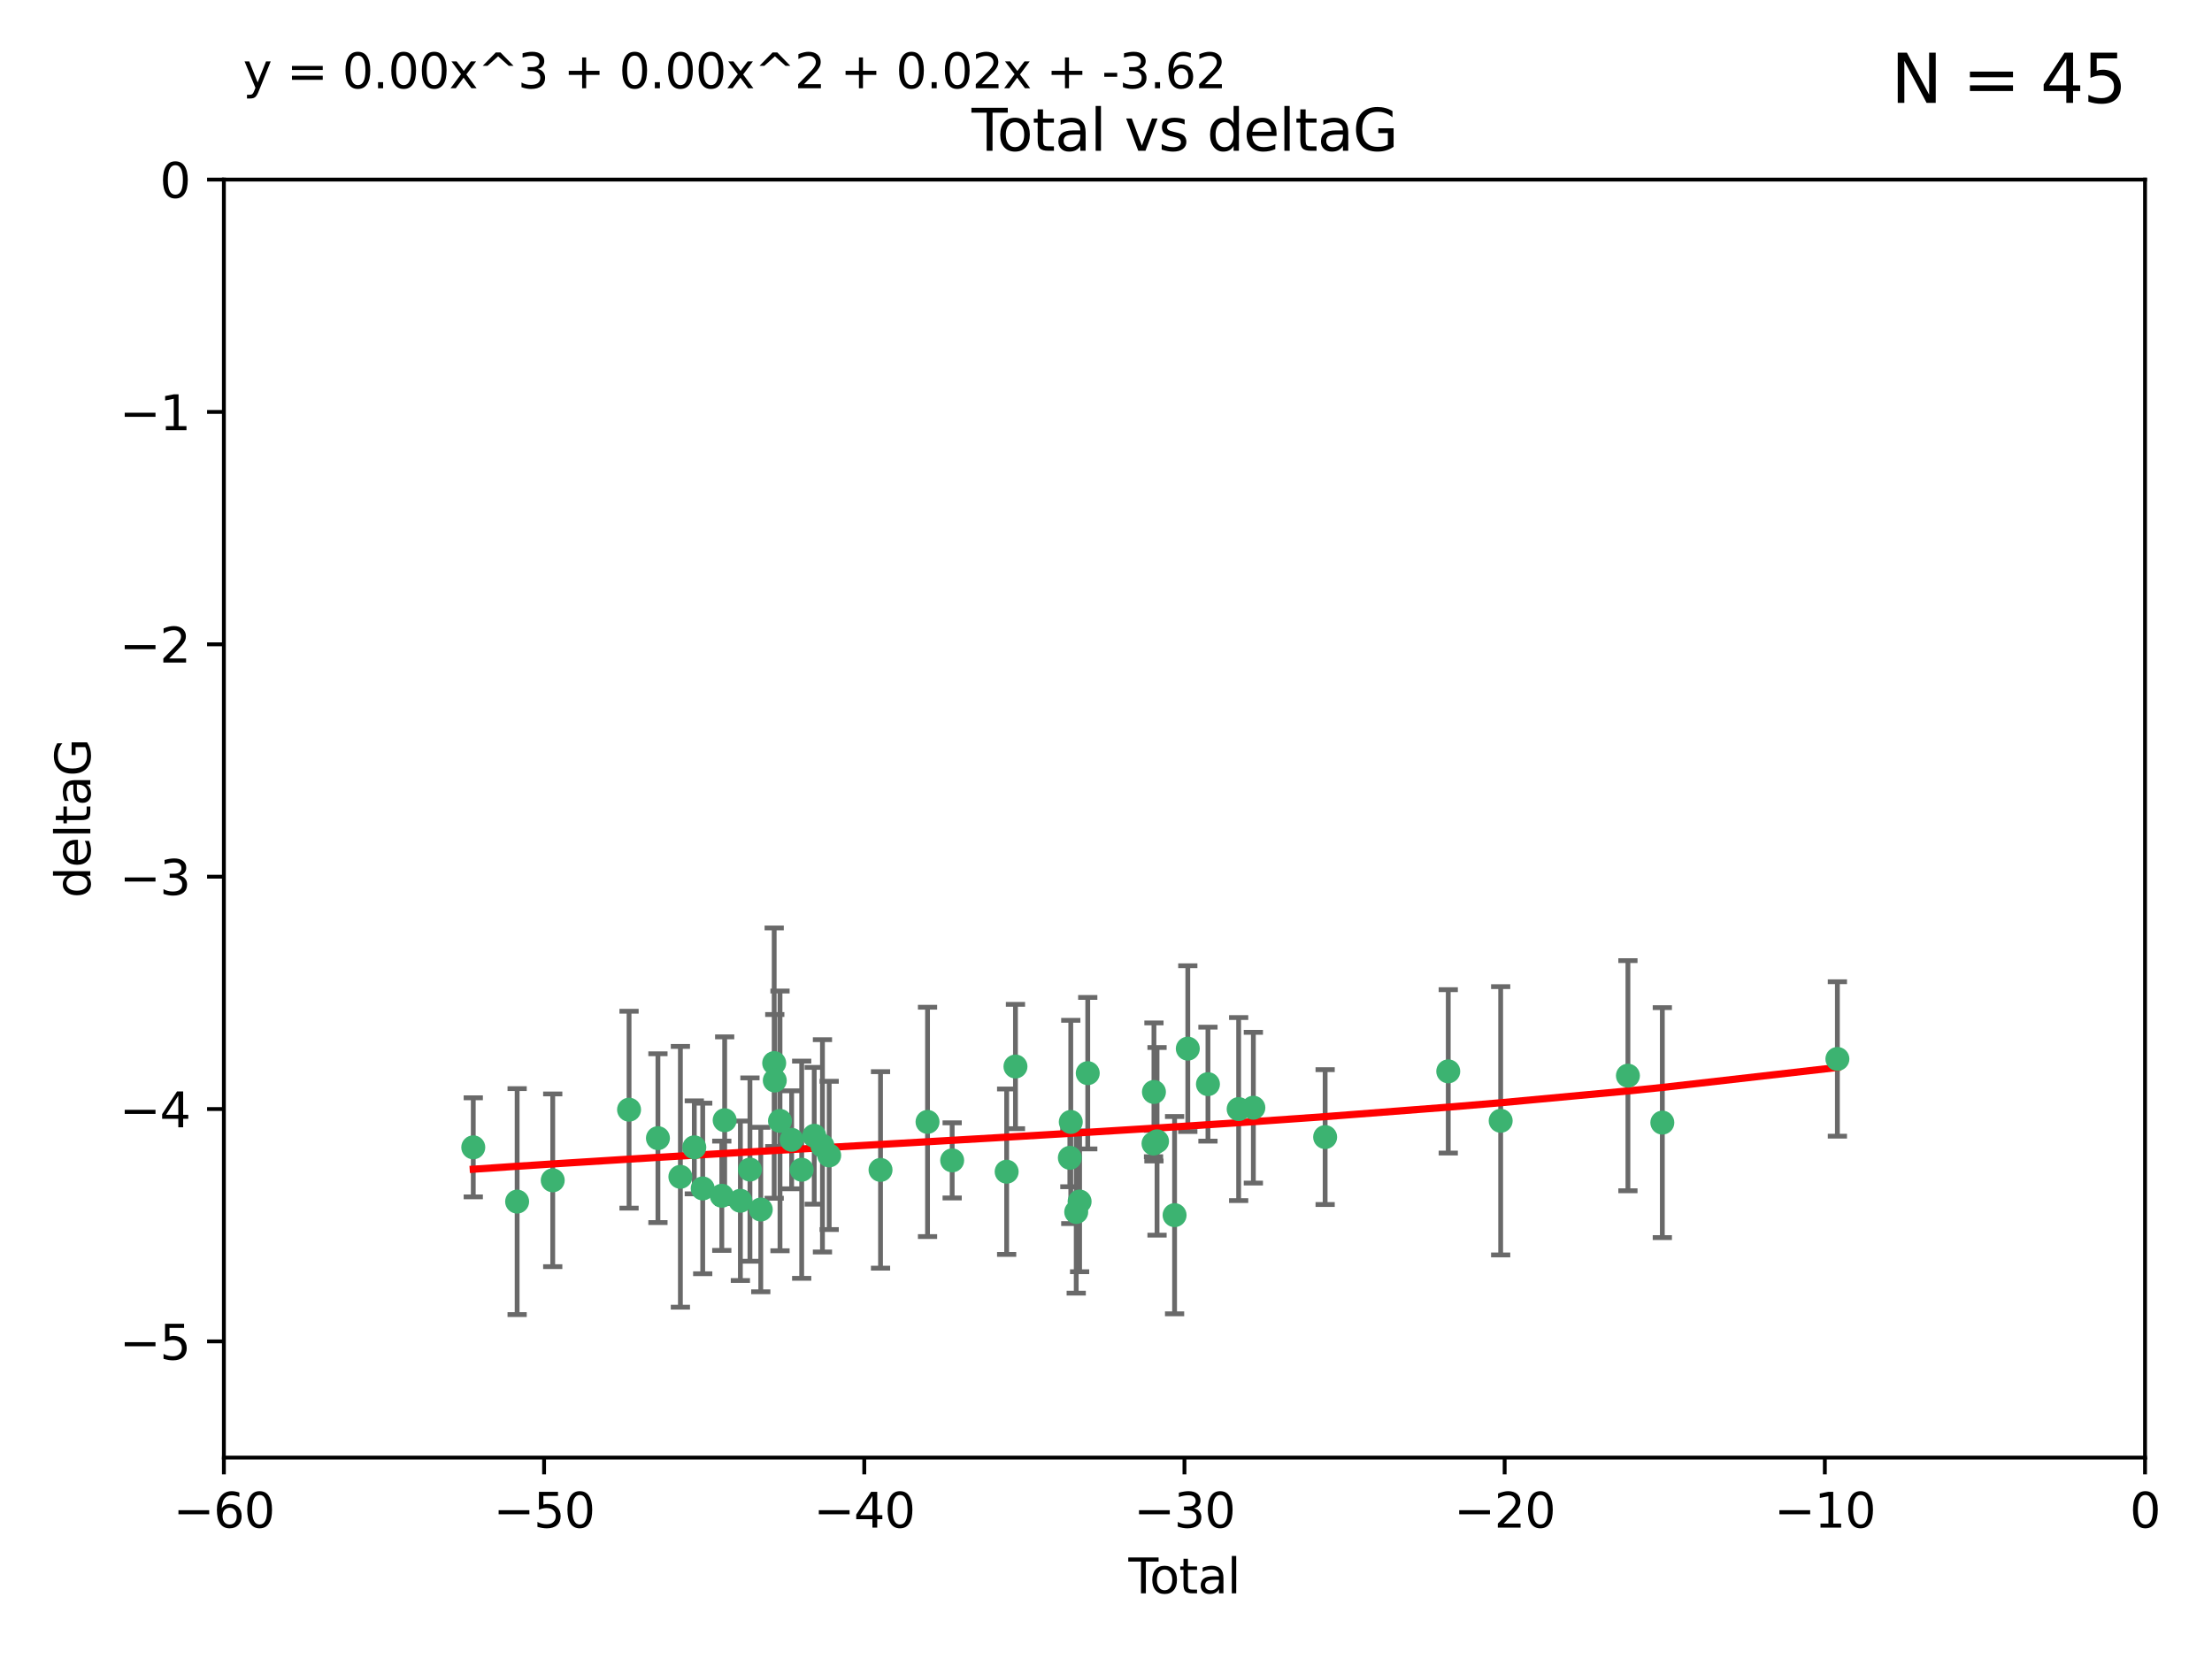 <?xml version="1.0" encoding="utf-8" standalone="no"?>
<!DOCTYPE svg PUBLIC "-//W3C//DTD SVG 1.1//EN"
  "http://www.w3.org/Graphics/SVG/1.1/DTD/svg11.dtd">
<svg xmlns:xlink="http://www.w3.org/1999/xlink" width="460.8pt" height="345.6pt" viewBox="0 0 460.8 345.6" xmlns="http://www.w3.org/2000/svg" version="1.1">
 <defs>
  <style type="text/css">*{stroke-linejoin: round; stroke-linecap: butt}</style>
 </defs>
 <g id="figure_1">
  <g id="patch_1">
   <path d="M 0 345.6 
L 460.8 345.6 
L 460.8 0 
L 0 0 
z
" style="fill: #ffffff"/>
  </g>
  <g id="axes_1">
   <g id="patch_2">
    <path d="M 46.64 303.64 
L 446.85 303.64 
L 446.85 37.411 
L 46.64 37.411 
z
" style="fill: #ffffff"/>
   </g>
   <g id="PathCollection_1">
    <defs>
     <path id="m6022176f8f" d="M 0 1.118 
C 0.297 1.118 0.581 1 0.791 0.791 
C 1 0.581 1.118 0.297 1.118 0 
C 1.118 -0.297 1 -0.581 0.791 -0.791 
C 0.581 -1 0.297 -1.118 0 -1.118 
C -0.297 -1.118 -0.581 -1 -0.791 -0.791 
C -1 -0.581 -1.118 -0.297 -1.118 0 
C -1.118 0.297 -1 0.581 -0.791 0.791 
C -0.581 1 -0.297 1.118 0 1.118 
z
" style="stroke: #3cb371"/>
    </defs>
    <g clip-path="url(#p04022612e2)">
     <use xlink:href="#m6022176f8f" x="98.591" y="239.011" style="fill: #3cb371; stroke: #3cb371"/>
     <use xlink:href="#m6022176f8f" x="107.728" y="250.316" style="fill: #3cb371; stroke: #3cb371"/>
     <use xlink:href="#m6022176f8f" x="115.145" y="245.88" style="fill: #3cb371; stroke: #3cb371"/>
     <use xlink:href="#m6022176f8f" x="131.044" y="231.167" style="fill: #3cb371; stroke: #3cb371"/>
     <use xlink:href="#m6022176f8f" x="137.06" y="237.101" style="fill: #3cb371; stroke: #3cb371"/>
     <use xlink:href="#m6022176f8f" x="141.738" y="245.151" style="fill: #3cb371; stroke: #3cb371"/>
     <use xlink:href="#m6022176f8f" x="144.637" y="239.012" style="fill: #3cb371; stroke: #3cb371"/>
     <use xlink:href="#m6022176f8f" x="146.388" y="247.575" style="fill: #3cb371; stroke: #3cb371"/>
     <use xlink:href="#m6022176f8f" x="150.364" y="249.096" style="fill: #3cb371; stroke: #3cb371"/>
     <use xlink:href="#m6022176f8f" x="150.961" y="233.364" style="fill: #3cb371; stroke: #3cb371"/>
     <use xlink:href="#m6022176f8f" x="154.235" y="250.142" style="fill: #3cb371; stroke: #3cb371"/>
     <use xlink:href="#m6022176f8f" x="156.227" y="243.641" style="fill: #3cb371; stroke: #3cb371"/>
     <use xlink:href="#m6022176f8f" x="158.483" y="251.967" style="fill: #3cb371; stroke: #3cb371"/>
     <use xlink:href="#m6022176f8f" x="161.279" y="221.462" style="fill: #3cb371; stroke: #3cb371"/>
     <use xlink:href="#m6022176f8f" x="161.402" y="225.088" style="fill: #3cb371; stroke: #3cb371"/>
     <use xlink:href="#m6022176f8f" x="162.489" y="233.502" style="fill: #3cb371; stroke: #3cb371"/>
     <use xlink:href="#m6022176f8f" x="164.913" y="237.443" style="fill: #3cb371; stroke: #3cb371"/>
     <use xlink:href="#m6022176f8f" x="167.007" y="243.675" style="fill: #3cb371; stroke: #3cb371"/>
     <use xlink:href="#m6022176f8f" x="169.621" y="236.602" style="fill: #3cb371; stroke: #3cb371"/>
     <use xlink:href="#m6022176f8f" x="171.333" y="238.695" style="fill: #3cb371; stroke: #3cb371"/>
     <use xlink:href="#m6022176f8f" x="172.735" y="240.695" style="fill: #3cb371; stroke: #3cb371"/>
     <use xlink:href="#m6022176f8f" x="183.43" y="243.713" style="fill: #3cb371; stroke: #3cb371"/>
     <use xlink:href="#m6022176f8f" x="193.222" y="233.712" style="fill: #3cb371; stroke: #3cb371"/>
     <use xlink:href="#m6022176f8f" x="198.354" y="241.73" style="fill: #3cb371; stroke: #3cb371"/>
     <use xlink:href="#m6022176f8f" x="209.704" y="244.088" style="fill: #3cb371; stroke: #3cb371"/>
     <use xlink:href="#m6022176f8f" x="211.54" y="222.173" style="fill: #3cb371; stroke: #3cb371"/>
     <use xlink:href="#m6022176f8f" x="222.87" y="241.193" style="fill: #3cb371; stroke: #3cb371"/>
     <use xlink:href="#m6022176f8f" x="223.063" y="233.723" style="fill: #3cb371; stroke: #3cb371"/>
     <use xlink:href="#m6022176f8f" x="224.197" y="252.481" style="fill: #3cb371; stroke: #3cb371"/>
     <use xlink:href="#m6022176f8f" x="224.902" y="250.302" style="fill: #3cb371; stroke: #3cb371"/>
     <use xlink:href="#m6022176f8f" x="226.599" y="223.559" style="fill: #3cb371; stroke: #3cb371"/>
     <use xlink:href="#m6022176f8f" x="240.299" y="238.222" style="fill: #3cb371; stroke: #3cb371"/>
     <use xlink:href="#m6022176f8f" x="240.388" y="227.477" style="fill: #3cb371; stroke: #3cb371"/>
     <use xlink:href="#m6022176f8f" x="241.034" y="237.76" style="fill: #3cb371; stroke: #3cb371"/>
     <use xlink:href="#m6022176f8f" x="244.687" y="253.138" style="fill: #3cb371; stroke: #3cb371"/>
     <use xlink:href="#m6022176f8f" x="247.442" y="218.451" style="fill: #3cb371; stroke: #3cb371"/>
     <use xlink:href="#m6022176f8f" x="251.639" y="225.849" style="fill: #3cb371; stroke: #3cb371"/>
     <use xlink:href="#m6022176f8f" x="258.034" y="231.04" style="fill: #3cb371; stroke: #3cb371"/>
     <use xlink:href="#m6022176f8f" x="261.098" y="230.756" style="fill: #3cb371; stroke: #3cb371"/>
     <use xlink:href="#m6022176f8f" x="276.051" y="236.875" style="fill: #3cb371; stroke: #3cb371"/>
     <use xlink:href="#m6022176f8f" x="301.697" y="223.183" style="fill: #3cb371; stroke: #3cb371"/>
     <use xlink:href="#m6022176f8f" x="312.617" y="233.481" style="fill: #3cb371; stroke: #3cb371"/>
     <use xlink:href="#m6022176f8f" x="339.126" y="224.085" style="fill: #3cb371; stroke: #3cb371"/>
     <use xlink:href="#m6022176f8f" x="346.294" y="233.861" style="fill: #3cb371; stroke: #3cb371"/>
     <use xlink:href="#m6022176f8f" x="382.763" y="220.6" style="fill: #3cb371; stroke: #3cb371"/>
    </g>
   </g>
   <g id="matplotlib.axis_1">
    <g id="xtick_1">
     <g id="line2d_1">
      <defs>
       <path id="me1b11e2521" d="M 0 0 
L 0 3.5 
" style="stroke: #000000; stroke-width: 0.8"/>
      </defs>
      <g>
       <use xlink:href="#me1b11e2521" x="46.64" y="303.64" style="stroke: #000000; stroke-width: 0.8"/>
      </g>
     </g>
     <g id="text_1">
      <!-- −60 -->
      <g transform="translate(36.088 318.238)scale(0.1 -0.1)">
       <defs>
        <path id="DejaVuSans-2212" d="M 678 2272 
L 4684 2272 
L 4684 1741 
L 678 1741 
L 678 2272 
z
" transform="scale(0.016)"/>
        <path id="DejaVuSans-36" d="M 2113 2584 
Q 1688 2584 1439 2293 
Q 1191 2003 1191 1497 
Q 1191 994 1439 701 
Q 1688 409 2113 409 
Q 2538 409 2786 701 
Q 3034 994 3034 1497 
Q 3034 2003 2786 2293 
Q 2538 2584 2113 2584 
z
M 3366 4563 
L 3366 3988 
Q 3128 4100 2886 4159 
Q 2644 4219 2406 4219 
Q 1781 4219 1451 3797 
Q 1122 3375 1075 2522 
Q 1259 2794 1537 2939 
Q 1816 3084 2150 3084 
Q 2853 3084 3261 2657 
Q 3669 2231 3669 1497 
Q 3669 778 3244 343 
Q 2819 -91 2113 -91 
Q 1303 -91 875 529 
Q 447 1150 447 2328 
Q 447 3434 972 4092 
Q 1497 4750 2381 4750 
Q 2619 4750 2861 4703 
Q 3103 4656 3366 4563 
z
" transform="scale(0.016)"/>
        <path id="DejaVuSans-30" d="M 2034 4250 
Q 1547 4250 1301 3770 
Q 1056 3291 1056 2328 
Q 1056 1369 1301 889 
Q 1547 409 2034 409 
Q 2525 409 2770 889 
Q 3016 1369 3016 2328 
Q 3016 3291 2770 3770 
Q 2525 4250 2034 4250 
z
M 2034 4750 
Q 2819 4750 3233 4129 
Q 3647 3509 3647 2328 
Q 3647 1150 3233 529 
Q 2819 -91 2034 -91 
Q 1250 -91 836 529 
Q 422 1150 422 2328 
Q 422 3509 836 4129 
Q 1250 4750 2034 4750 
z
" transform="scale(0.016)"/>
       </defs>
       <use xlink:href="#DejaVuSans-2212"/>
       <use xlink:href="#DejaVuSans-36" x="83.789"/>
       <use xlink:href="#DejaVuSans-30" x="147.412"/>
      </g>
     </g>
    </g>
    <g id="xtick_2">
     <g id="line2d_2">
      <g>
       <use xlink:href="#me1b11e2521" x="113.342" y="303.64" style="stroke: #000000; stroke-width: 0.8"/>
      </g>
     </g>
     <g id="text_2">
      <!-- −50 -->
      <g transform="translate(102.789 318.238)scale(0.1 -0.1)">
       <defs>
        <path id="DejaVuSans-35" d="M 691 4666 
L 3169 4666 
L 3169 4134 
L 1269 4134 
L 1269 2991 
Q 1406 3038 1543 3061 
Q 1681 3084 1819 3084 
Q 2600 3084 3056 2656 
Q 3513 2228 3513 1497 
Q 3513 744 3044 326 
Q 2575 -91 1722 -91 
Q 1428 -91 1123 -41 
Q 819 9 494 109 
L 494 744 
Q 775 591 1075 516 
Q 1375 441 1709 441 
Q 2250 441 2565 725 
Q 2881 1009 2881 1497 
Q 2881 1984 2565 2268 
Q 2250 2553 1709 2553 
Q 1456 2553 1204 2497 
Q 953 2441 691 2322 
L 691 4666 
z
" transform="scale(0.016)"/>
       </defs>
       <use xlink:href="#DejaVuSans-2212"/>
       <use xlink:href="#DejaVuSans-35" x="83.789"/>
       <use xlink:href="#DejaVuSans-30" x="147.412"/>
      </g>
     </g>
    </g>
    <g id="xtick_3">
     <g id="line2d_3">
      <g>
       <use xlink:href="#me1b11e2521" x="180.043" y="303.64" style="stroke: #000000; stroke-width: 0.8"/>
      </g>
     </g>
     <g id="text_3">
      <!-- −40 -->
      <g transform="translate(169.491 318.238)scale(0.1 -0.1)">
       <defs>
        <path id="DejaVuSans-34" d="M 2419 4116 
L 825 1625 
L 2419 1625 
L 2419 4116 
z
M 2253 4666 
L 3047 4666 
L 3047 1625 
L 3713 1625 
L 3713 1100 
L 3047 1100 
L 3047 0 
L 2419 0 
L 2419 1100 
L 313 1100 
L 313 1709 
L 2253 4666 
z
" transform="scale(0.016)"/>
       </defs>
       <use xlink:href="#DejaVuSans-2212"/>
       <use xlink:href="#DejaVuSans-34" x="83.789"/>
       <use xlink:href="#DejaVuSans-30" x="147.412"/>
      </g>
     </g>
    </g>
    <g id="xtick_4">
     <g id="line2d_4">
      <g>
       <use xlink:href="#me1b11e2521" x="246.745" y="303.64" style="stroke: #000000; stroke-width: 0.8"/>
      </g>
     </g>
     <g id="text_4">
      <!-- −30 -->
      <g transform="translate(236.193 318.238)scale(0.1 -0.1)">
       <defs>
        <path id="DejaVuSans-33" d="M 2597 2516 
Q 3050 2419 3304 2112 
Q 3559 1806 3559 1356 
Q 3559 666 3084 287 
Q 2609 -91 1734 -91 
Q 1441 -91 1130 -33 
Q 819 25 488 141 
L 488 750 
Q 750 597 1062 519 
Q 1375 441 1716 441 
Q 2309 441 2620 675 
Q 2931 909 2931 1356 
Q 2931 1769 2642 2001 
Q 2353 2234 1838 2234 
L 1294 2234 
L 1294 2753 
L 1863 2753 
Q 2328 2753 2575 2939 
Q 2822 3125 2822 3475 
Q 2822 3834 2567 4026 
Q 2313 4219 1838 4219 
Q 1578 4219 1281 4162 
Q 984 4106 628 3988 
L 628 4550 
Q 988 4650 1302 4700 
Q 1616 4750 1894 4750 
Q 2613 4750 3031 4423 
Q 3450 4097 3450 3541 
Q 3450 3153 3228 2886 
Q 3006 2619 2597 2516 
z
" transform="scale(0.016)"/>
       </defs>
       <use xlink:href="#DejaVuSans-2212"/>
       <use xlink:href="#DejaVuSans-33" x="83.789"/>
       <use xlink:href="#DejaVuSans-30" x="147.412"/>
      </g>
     </g>
    </g>
    <g id="xtick_5">
     <g id="line2d_5">
      <g>
       <use xlink:href="#me1b11e2521" x="313.447" y="303.64" style="stroke: #000000; stroke-width: 0.8"/>
      </g>
     </g>
     <g id="text_5">
      <!-- −20 -->
      <g transform="translate(302.894 318.238)scale(0.1 -0.1)">
       <defs>
        <path id="DejaVuSans-32" d="M 1228 531 
L 3431 531 
L 3431 0 
L 469 0 
L 469 531 
Q 828 903 1448 1529 
Q 2069 2156 2228 2338 
Q 2531 2678 2651 2914 
Q 2772 3150 2772 3378 
Q 2772 3750 2511 3984 
Q 2250 4219 1831 4219 
Q 1534 4219 1204 4116 
Q 875 4013 500 3803 
L 500 4441 
Q 881 4594 1212 4672 
Q 1544 4750 1819 4750 
Q 2544 4750 2975 4387 
Q 3406 4025 3406 3419 
Q 3406 3131 3298 2873 
Q 3191 2616 2906 2266 
Q 2828 2175 2409 1742 
Q 1991 1309 1228 531 
z
" transform="scale(0.016)"/>
       </defs>
       <use xlink:href="#DejaVuSans-2212"/>
       <use xlink:href="#DejaVuSans-32" x="83.789"/>
       <use xlink:href="#DejaVuSans-30" x="147.412"/>
      </g>
     </g>
    </g>
    <g id="xtick_6">
     <g id="line2d_6">
      <g>
       <use xlink:href="#me1b11e2521" x="380.148" y="303.64" style="stroke: #000000; stroke-width: 0.8"/>
      </g>
     </g>
     <g id="text_6">
      <!-- −10 -->
      <g transform="translate(369.596 318.238)scale(0.1 -0.1)">
       <defs>
        <path id="DejaVuSans-31" d="M 794 531 
L 1825 531 
L 1825 4091 
L 703 3866 
L 703 4441 
L 1819 4666 
L 2450 4666 
L 2450 531 
L 3481 531 
L 3481 0 
L 794 0 
L 794 531 
z
" transform="scale(0.016)"/>
       </defs>
       <use xlink:href="#DejaVuSans-2212"/>
       <use xlink:href="#DejaVuSans-31" x="83.789"/>
       <use xlink:href="#DejaVuSans-30" x="147.412"/>
      </g>
     </g>
    </g>
    <g id="xtick_7">
     <g id="line2d_7">
      <g>
       <use xlink:href="#me1b11e2521" x="446.85" y="303.64" style="stroke: #000000; stroke-width: 0.8"/>
      </g>
     </g>
     <g id="text_7">
      <!-- 0 -->
      <g transform="translate(443.669 318.238)scale(0.1 -0.1)">
       <use xlink:href="#DejaVuSans-30"/>
      </g>
     </g>
    </g>
    <g id="text_8">
     <!-- Total -->
     <g transform="translate(235.068 331.917)scale(0.1 -0.1)">
      <defs>
       <path id="DejaVuSans-54" d="M -19 4666 
L 3928 4666 
L 3928 4134 
L 2272 4134 
L 2272 0 
L 1638 0 
L 1638 4134 
L -19 4134 
L -19 4666 
z
" transform="scale(0.016)"/>
       <path id="DejaVuSans-6f" d="M 1959 3097 
Q 1497 3097 1228 2736 
Q 959 2375 959 1747 
Q 959 1119 1226 758 
Q 1494 397 1959 397 
Q 2419 397 2687 759 
Q 2956 1122 2956 1747 
Q 2956 2369 2687 2733 
Q 2419 3097 1959 3097 
z
M 1959 3584 
Q 2709 3584 3137 3096 
Q 3566 2609 3566 1747 
Q 3566 888 3137 398 
Q 2709 -91 1959 -91 
Q 1206 -91 779 398 
Q 353 888 353 1747 
Q 353 2609 779 3096 
Q 1206 3584 1959 3584 
z
" transform="scale(0.016)"/>
       <path id="DejaVuSans-74" d="M 1172 4494 
L 1172 3500 
L 2356 3500 
L 2356 3053 
L 1172 3053 
L 1172 1153 
Q 1172 725 1289 603 
Q 1406 481 1766 481 
L 2356 481 
L 2356 0 
L 1766 0 
Q 1100 0 847 248 
Q 594 497 594 1153 
L 594 3053 
L 172 3053 
L 172 3500 
L 594 3500 
L 594 4494 
L 1172 4494 
z
" transform="scale(0.016)"/>
       <path id="DejaVuSans-61" d="M 2194 1759 
Q 1497 1759 1228 1600 
Q 959 1441 959 1056 
Q 959 750 1161 570 
Q 1363 391 1709 391 
Q 2188 391 2477 730 
Q 2766 1069 2766 1631 
L 2766 1759 
L 2194 1759 
z
M 3341 1997 
L 3341 0 
L 2766 0 
L 2766 531 
Q 2569 213 2275 61 
Q 1981 -91 1556 -91 
Q 1019 -91 701 211 
Q 384 513 384 1019 
Q 384 1609 779 1909 
Q 1175 2209 1959 2209 
L 2766 2209 
L 2766 2266 
Q 2766 2663 2505 2880 
Q 2244 3097 1772 3097 
Q 1472 3097 1187 3025 
Q 903 2953 641 2809 
L 641 3341 
Q 956 3463 1253 3523 
Q 1550 3584 1831 3584 
Q 2591 3584 2966 3190 
Q 3341 2797 3341 1997 
z
" transform="scale(0.016)"/>
       <path id="DejaVuSans-6c" d="M 603 4863 
L 1178 4863 
L 1178 0 
L 603 0 
L 603 4863 
z
" transform="scale(0.016)"/>
      </defs>
      <use xlink:href="#DejaVuSans-54"/>
      <use xlink:href="#DejaVuSans-6f" x="44.084"/>
      <use xlink:href="#DejaVuSans-74" x="105.266"/>
      <use xlink:href="#DejaVuSans-61" x="144.475"/>
      <use xlink:href="#DejaVuSans-6c" x="205.754"/>
     </g>
    </g>
   </g>
   <g id="matplotlib.axis_2">
    <g id="ytick_1">
     <g id="line2d_8">
      <defs>
       <path id="me0878e10ba" d="M 0 0 
L -3.5 0 
" style="stroke: #000000; stroke-width: 0.8"/>
      </defs>
      <g>
       <use xlink:href="#me0878e10ba" x="46.64" y="279.437" style="stroke: #000000; stroke-width: 0.8"/>
      </g>
     </g>
     <g id="text_9">
      <!-- −5 -->
      <g transform="translate(24.898 283.237)scale(0.1 -0.1)">
       <use xlink:href="#DejaVuSans-2212"/>
       <use xlink:href="#DejaVuSans-35" x="83.789"/>
      </g>
     </g>
    </g>
    <g id="ytick_2">
     <g id="line2d_9">
      <g>
       <use xlink:href="#me0878e10ba" x="46.64" y="231.032" style="stroke: #000000; stroke-width: 0.8"/>
      </g>
     </g>
     <g id="text_10">
      <!-- −4 -->
      <g transform="translate(24.898 234.831)scale(0.1 -0.1)">
       <use xlink:href="#DejaVuSans-2212"/>
       <use xlink:href="#DejaVuSans-34" x="83.789"/>
      </g>
     </g>
    </g>
    <g id="ytick_3">
     <g id="line2d_10">
      <g>
       <use xlink:href="#me0878e10ba" x="46.64" y="182.627" style="stroke: #000000; stroke-width: 0.8"/>
      </g>
     </g>
     <g id="text_11">
      <!-- −3 -->
      <g transform="translate(24.898 186.426)scale(0.1 -0.1)">
       <use xlink:href="#DejaVuSans-2212"/>
       <use xlink:href="#DejaVuSans-33" x="83.789"/>
      </g>
     </g>
    </g>
    <g id="ytick_4">
     <g id="line2d_11">
      <g>
       <use xlink:href="#me0878e10ba" x="46.64" y="134.222" style="stroke: #000000; stroke-width: 0.8"/>
      </g>
     </g>
     <g id="text_12">
      <!-- −2 -->
      <g transform="translate(24.898 138.021)scale(0.1 -0.1)">
       <use xlink:href="#DejaVuSans-2212"/>
       <use xlink:href="#DejaVuSans-32" x="83.789"/>
      </g>
     </g>
    </g>
    <g id="ytick_5">
     <g id="line2d_12">
      <g>
       <use xlink:href="#me0878e10ba" x="46.64" y="85.816" style="stroke: #000000; stroke-width: 0.8"/>
      </g>
     </g>
     <g id="text_13">
      <!-- −1 -->
      <g transform="translate(24.898 89.616)scale(0.1 -0.1)">
       <use xlink:href="#DejaVuSans-2212"/>
       <use xlink:href="#DejaVuSans-31" x="83.789"/>
      </g>
     </g>
    </g>
    <g id="ytick_6">
     <g id="line2d_13">
      <g>
       <use xlink:href="#me0878e10ba" x="46.64" y="37.411" style="stroke: #000000; stroke-width: 0.8"/>
      </g>
     </g>
     <g id="text_14">
      <!-- 0 -->
      <g transform="translate(33.278 41.21)scale(0.1 -0.1)">
       <use xlink:href="#DejaVuSans-30"/>
      </g>
     </g>
    </g>
    <g id="text_15">
     <!-- deltaG -->
     <g transform="translate(18.818 187.064)rotate(-90)scale(0.1 -0.1)">
      <defs>
       <path id="DejaVuSans-64" d="M 2906 2969 
L 2906 4863 
L 3481 4863 
L 3481 0 
L 2906 0 
L 2906 525 
Q 2725 213 2448 61 
Q 2172 -91 1784 -91 
Q 1150 -91 751 415 
Q 353 922 353 1747 
Q 353 2572 751 3078 
Q 1150 3584 1784 3584 
Q 2172 3584 2448 3432 
Q 2725 3281 2906 2969 
z
M 947 1747 
Q 947 1113 1208 752 
Q 1469 391 1925 391 
Q 2381 391 2643 752 
Q 2906 1113 2906 1747 
Q 2906 2381 2643 2742 
Q 2381 3103 1925 3103 
Q 1469 3103 1208 2742 
Q 947 2381 947 1747 
z
" transform="scale(0.016)"/>
       <path id="DejaVuSans-65" d="M 3597 1894 
L 3597 1613 
L 953 1613 
Q 991 1019 1311 708 
Q 1631 397 2203 397 
Q 2534 397 2845 478 
Q 3156 559 3463 722 
L 3463 178 
Q 3153 47 2828 -22 
Q 2503 -91 2169 -91 
Q 1331 -91 842 396 
Q 353 884 353 1716 
Q 353 2575 817 3079 
Q 1281 3584 2069 3584 
Q 2775 3584 3186 3129 
Q 3597 2675 3597 1894 
z
M 3022 2063 
Q 3016 2534 2758 2815 
Q 2500 3097 2075 3097 
Q 1594 3097 1305 2825 
Q 1016 2553 972 2059 
L 3022 2063 
z
" transform="scale(0.016)"/>
       <path id="DejaVuSans-47" d="M 3809 666 
L 3809 1919 
L 2778 1919 
L 2778 2438 
L 4434 2438 
L 4434 434 
Q 4069 175 3628 42 
Q 3188 -91 2688 -91 
Q 1594 -91 976 548 
Q 359 1188 359 2328 
Q 359 3472 976 4111 
Q 1594 4750 2688 4750 
Q 3144 4750 3555 4637 
Q 3966 4525 4313 4306 
L 4313 3634 
Q 3963 3931 3569 4081 
Q 3175 4231 2741 4231 
Q 1884 4231 1454 3753 
Q 1025 3275 1025 2328 
Q 1025 1384 1454 906 
Q 1884 428 2741 428 
Q 3075 428 3337 486 
Q 3600 544 3809 666 
z
" transform="scale(0.016)"/>
      </defs>
      <use xlink:href="#DejaVuSans-64"/>
      <use xlink:href="#DejaVuSans-65" x="63.477"/>
      <use xlink:href="#DejaVuSans-6c" x="125"/>
      <use xlink:href="#DejaVuSans-74" x="152.783"/>
      <use xlink:href="#DejaVuSans-61" x="191.992"/>
      <use xlink:href="#DejaVuSans-47" x="253.271"/>
     </g>
    </g>
   </g>
   <g id="LineCollection_1">
    <path d="M 98.591 249.332 
L 98.591 228.691 
" clip-path="url(#p04022612e2)" style="fill: none; stroke: #696969"/>
    <path d="M 107.728 273.851 
L 107.728 226.78 
" clip-path="url(#p04022612e2)" style="fill: none; stroke: #696969"/>
    <path d="M 115.145 263.87 
L 115.145 227.891 
" clip-path="url(#p04022612e2)" style="fill: none; stroke: #696969"/>
    <path d="M 131.044 251.678 
L 131.044 210.656 
" clip-path="url(#p04022612e2)" style="fill: none; stroke: #696969"/>
    <path d="M 137.06 254.682 
L 137.06 219.519 
" clip-path="url(#p04022612e2)" style="fill: none; stroke: #696969"/>
    <path d="M 141.738 272.312 
L 141.738 217.99 
" clip-path="url(#p04022612e2)" style="fill: none; stroke: #696969"/>
    <path d="M 144.637 248.696 
L 144.637 229.327 
" clip-path="url(#p04022612e2)" style="fill: none; stroke: #696969"/>
    <path d="M 146.388 265.34 
L 146.388 229.81 
" clip-path="url(#p04022612e2)" style="fill: none; stroke: #696969"/>
    <path d="M 150.364 260.481 
L 150.364 237.71 
" clip-path="url(#p04022612e2)" style="fill: none; stroke: #696969"/>
    <path d="M 150.961 250.731 
L 150.961 215.997 
" clip-path="url(#p04022612e2)" style="fill: none; stroke: #696969"/>
    <path d="M 154.235 266.753 
L 154.235 233.531 
" clip-path="url(#p04022612e2)" style="fill: none; stroke: #696969"/>
    <path d="M 156.227 262.737 
L 156.227 224.544 
" clip-path="url(#p04022612e2)" style="fill: none; stroke: #696969"/>
    <path d="M 158.483 269.097 
L 158.483 234.836 
" clip-path="url(#p04022612e2)" style="fill: none; stroke: #696969"/>
    <path d="M 161.279 249.617 
L 161.279 193.307 
" clip-path="url(#p04022612e2)" style="fill: none; stroke: #696969"/>
    <path d="M 161.402 238.836 
L 161.402 211.34 
" clip-path="url(#p04022612e2)" style="fill: none; stroke: #696969"/>
    <path d="M 162.489 260.554 
L 162.489 206.45 
" clip-path="url(#p04022612e2)" style="fill: none; stroke: #696969"/>
    <path d="M 164.913 247.65 
L 164.913 227.236 
" clip-path="url(#p04022612e2)" style="fill: none; stroke: #696969"/>
    <path d="M 167.007 266.303 
L 167.007 221.048 
" clip-path="url(#p04022612e2)" style="fill: none; stroke: #696969"/>
    <path d="M 169.621 250.846 
L 169.621 222.359 
" clip-path="url(#p04022612e2)" style="fill: none; stroke: #696969"/>
    <path d="M 171.333 260.812 
L 171.333 216.578 
" clip-path="url(#p04022612e2)" style="fill: none; stroke: #696969"/>
    <path d="M 172.735 256.139 
L 172.735 225.251 
" clip-path="url(#p04022612e2)" style="fill: none; stroke: #696969"/>
    <path d="M 183.43 264.178 
L 183.43 223.248 
" clip-path="url(#p04022612e2)" style="fill: none; stroke: #696969"/>
    <path d="M 193.222 257.598 
L 193.222 209.826 
" clip-path="url(#p04022612e2)" style="fill: none; stroke: #696969"/>
    <path d="M 198.354 249.557 
L 198.354 233.903 
" clip-path="url(#p04022612e2)" style="fill: none; stroke: #696969"/>
    <path d="M 209.704 261.318 
L 209.704 226.858 
" clip-path="url(#p04022612e2)" style="fill: none; stroke: #696969"/>
    <path d="M 211.54 235.121 
L 211.54 209.225 
" clip-path="url(#p04022612e2)" style="fill: none; stroke: #696969"/>
    <path d="M 222.87 247.22 
L 222.87 235.166 
" clip-path="url(#p04022612e2)" style="fill: none; stroke: #696969"/>
    <path d="M 223.063 254.896 
L 223.063 212.549 
" clip-path="url(#p04022612e2)" style="fill: none; stroke: #696969"/>
    <path d="M 224.197 269.381 
L 224.197 235.581 
" clip-path="url(#p04022612e2)" style="fill: none; stroke: #696969"/>
    <path d="M 224.902 264.925 
L 224.902 235.679 
" clip-path="url(#p04022612e2)" style="fill: none; stroke: #696969"/>
    <path d="M 226.599 239.336 
L 226.599 207.781 
" clip-path="url(#p04022612e2)" style="fill: none; stroke: #696969"/>
    <path d="M 240.299 240.963 
L 240.299 235.481 
" clip-path="url(#p04022612e2)" style="fill: none; stroke: #696969"/>
    <path d="M 240.388 241.86 
L 240.388 213.095 
" clip-path="url(#p04022612e2)" style="fill: none; stroke: #696969"/>
    <path d="M 241.034 257.301 
L 241.034 218.218 
" clip-path="url(#p04022612e2)" style="fill: none; stroke: #696969"/>
    <path d="M 244.687 273.691 
L 244.687 232.586 
" clip-path="url(#p04022612e2)" style="fill: none; stroke: #696969"/>
    <path d="M 247.442 235.713 
L 247.442 201.188 
" clip-path="url(#p04022612e2)" style="fill: none; stroke: #696969"/>
    <path d="M 251.639 237.72 
L 251.639 213.978 
" clip-path="url(#p04022612e2)" style="fill: none; stroke: #696969"/>
    <path d="M 258.034 250.104 
L 258.034 211.975 
" clip-path="url(#p04022612e2)" style="fill: none; stroke: #696969"/>
    <path d="M 261.098 246.458 
L 261.098 215.054 
" clip-path="url(#p04022612e2)" style="fill: none; stroke: #696969"/>
    <path d="M 276.051 250.922 
L 276.051 222.829 
" clip-path="url(#p04022612e2)" style="fill: none; stroke: #696969"/>
    <path d="M 301.697 240.197 
L 301.697 206.168 
" clip-path="url(#p04022612e2)" style="fill: none; stroke: #696969"/>
    <path d="M 312.617 261.427 
L 312.617 205.535 
" clip-path="url(#p04022612e2)" style="fill: none; stroke: #696969"/>
    <path d="M 339.126 248.056 
L 339.126 200.114 
" clip-path="url(#p04022612e2)" style="fill: none; stroke: #696969"/>
    <path d="M 346.294 257.815 
L 346.294 209.906 
" clip-path="url(#p04022612e2)" style="fill: none; stroke: #696969"/>
    <path d="M 382.763 236.686 
L 382.763 204.513 
" clip-path="url(#p04022612e2)" style="fill: none; stroke: #696969"/>
   </g>
   <g id="line2d_14">
    <defs>
     <path id="m82e42f00e4" d="M 2 0 
L -2 -0 
" style="stroke: #696969"/>
    </defs>
    <g clip-path="url(#p04022612e2)">
     <use xlink:href="#m82e42f00e4" x="98.591" y="249.332" style="fill: #696969; stroke: #696969"/>
     <use xlink:href="#m82e42f00e4" x="107.728" y="273.851" style="fill: #696969; stroke: #696969"/>
     <use xlink:href="#m82e42f00e4" x="115.145" y="263.87" style="fill: #696969; stroke: #696969"/>
     <use xlink:href="#m82e42f00e4" x="131.044" y="251.678" style="fill: #696969; stroke: #696969"/>
     <use xlink:href="#m82e42f00e4" x="137.06" y="254.682" style="fill: #696969; stroke: #696969"/>
     <use xlink:href="#m82e42f00e4" x="141.738" y="272.312" style="fill: #696969; stroke: #696969"/>
     <use xlink:href="#m82e42f00e4" x="144.637" y="248.696" style="fill: #696969; stroke: #696969"/>
     <use xlink:href="#m82e42f00e4" x="146.388" y="265.34" style="fill: #696969; stroke: #696969"/>
     <use xlink:href="#m82e42f00e4" x="150.364" y="260.481" style="fill: #696969; stroke: #696969"/>
     <use xlink:href="#m82e42f00e4" x="150.961" y="250.731" style="fill: #696969; stroke: #696969"/>
     <use xlink:href="#m82e42f00e4" x="154.235" y="266.753" style="fill: #696969; stroke: #696969"/>
     <use xlink:href="#m82e42f00e4" x="156.227" y="262.737" style="fill: #696969; stroke: #696969"/>
     <use xlink:href="#m82e42f00e4" x="158.483" y="269.097" style="fill: #696969; stroke: #696969"/>
     <use xlink:href="#m82e42f00e4" x="161.279" y="249.617" style="fill: #696969; stroke: #696969"/>
     <use xlink:href="#m82e42f00e4" x="161.402" y="238.836" style="fill: #696969; stroke: #696969"/>
     <use xlink:href="#m82e42f00e4" x="162.489" y="260.554" style="fill: #696969; stroke: #696969"/>
     <use xlink:href="#m82e42f00e4" x="164.913" y="247.65" style="fill: #696969; stroke: #696969"/>
     <use xlink:href="#m82e42f00e4" x="167.007" y="266.303" style="fill: #696969; stroke: #696969"/>
     <use xlink:href="#m82e42f00e4" x="169.621" y="250.846" style="fill: #696969; stroke: #696969"/>
     <use xlink:href="#m82e42f00e4" x="171.333" y="260.812" style="fill: #696969; stroke: #696969"/>
     <use xlink:href="#m82e42f00e4" x="172.735" y="256.139" style="fill: #696969; stroke: #696969"/>
     <use xlink:href="#m82e42f00e4" x="183.43" y="264.178" style="fill: #696969; stroke: #696969"/>
     <use xlink:href="#m82e42f00e4" x="193.222" y="257.598" style="fill: #696969; stroke: #696969"/>
     <use xlink:href="#m82e42f00e4" x="198.354" y="249.557" style="fill: #696969; stroke: #696969"/>
     <use xlink:href="#m82e42f00e4" x="209.704" y="261.318" style="fill: #696969; stroke: #696969"/>
     <use xlink:href="#m82e42f00e4" x="211.54" y="235.121" style="fill: #696969; stroke: #696969"/>
     <use xlink:href="#m82e42f00e4" x="222.87" y="247.22" style="fill: #696969; stroke: #696969"/>
     <use xlink:href="#m82e42f00e4" x="223.063" y="254.896" style="fill: #696969; stroke: #696969"/>
     <use xlink:href="#m82e42f00e4" x="224.197" y="269.381" style="fill: #696969; stroke: #696969"/>
     <use xlink:href="#m82e42f00e4" x="224.902" y="264.925" style="fill: #696969; stroke: #696969"/>
     <use xlink:href="#m82e42f00e4" x="226.599" y="239.336" style="fill: #696969; stroke: #696969"/>
     <use xlink:href="#m82e42f00e4" x="240.299" y="240.963" style="fill: #696969; stroke: #696969"/>
     <use xlink:href="#m82e42f00e4" x="240.388" y="241.86" style="fill: #696969; stroke: #696969"/>
     <use xlink:href="#m82e42f00e4" x="241.034" y="257.301" style="fill: #696969; stroke: #696969"/>
     <use xlink:href="#m82e42f00e4" x="244.687" y="273.691" style="fill: #696969; stroke: #696969"/>
     <use xlink:href="#m82e42f00e4" x="247.442" y="235.713" style="fill: #696969; stroke: #696969"/>
     <use xlink:href="#m82e42f00e4" x="251.639" y="237.72" style="fill: #696969; stroke: #696969"/>
     <use xlink:href="#m82e42f00e4" x="258.034" y="250.104" style="fill: #696969; stroke: #696969"/>
     <use xlink:href="#m82e42f00e4" x="261.098" y="246.458" style="fill: #696969; stroke: #696969"/>
     <use xlink:href="#m82e42f00e4" x="276.051" y="250.922" style="fill: #696969; stroke: #696969"/>
     <use xlink:href="#m82e42f00e4" x="301.697" y="240.197" style="fill: #696969; stroke: #696969"/>
     <use xlink:href="#m82e42f00e4" x="312.617" y="261.427" style="fill: #696969; stroke: #696969"/>
     <use xlink:href="#m82e42f00e4" x="339.126" y="248.056" style="fill: #696969; stroke: #696969"/>
     <use xlink:href="#m82e42f00e4" x="346.294" y="257.815" style="fill: #696969; stroke: #696969"/>
     <use xlink:href="#m82e42f00e4" x="382.763" y="236.686" style="fill: #696969; stroke: #696969"/>
    </g>
   </g>
   <g id="line2d_15">
    <g clip-path="url(#p04022612e2)">
     <use xlink:href="#m82e42f00e4" x="98.591" y="228.691" style="fill: #696969; stroke: #696969"/>
     <use xlink:href="#m82e42f00e4" x="107.728" y="226.78" style="fill: #696969; stroke: #696969"/>
     <use xlink:href="#m82e42f00e4" x="115.145" y="227.891" style="fill: #696969; stroke: #696969"/>
     <use xlink:href="#m82e42f00e4" x="131.044" y="210.656" style="fill: #696969; stroke: #696969"/>
     <use xlink:href="#m82e42f00e4" x="137.06" y="219.519" style="fill: #696969; stroke: #696969"/>
     <use xlink:href="#m82e42f00e4" x="141.738" y="217.99" style="fill: #696969; stroke: #696969"/>
     <use xlink:href="#m82e42f00e4" x="144.637" y="229.327" style="fill: #696969; stroke: #696969"/>
     <use xlink:href="#m82e42f00e4" x="146.388" y="229.81" style="fill: #696969; stroke: #696969"/>
     <use xlink:href="#m82e42f00e4" x="150.364" y="237.71" style="fill: #696969; stroke: #696969"/>
     <use xlink:href="#m82e42f00e4" x="150.961" y="215.997" style="fill: #696969; stroke: #696969"/>
     <use xlink:href="#m82e42f00e4" x="154.235" y="233.531" style="fill: #696969; stroke: #696969"/>
     <use xlink:href="#m82e42f00e4" x="156.227" y="224.544" style="fill: #696969; stroke: #696969"/>
     <use xlink:href="#m82e42f00e4" x="158.483" y="234.836" style="fill: #696969; stroke: #696969"/>
     <use xlink:href="#m82e42f00e4" x="161.279" y="193.307" style="fill: #696969; stroke: #696969"/>
     <use xlink:href="#m82e42f00e4" x="161.402" y="211.34" style="fill: #696969; stroke: #696969"/>
     <use xlink:href="#m82e42f00e4" x="162.489" y="206.45" style="fill: #696969; stroke: #696969"/>
     <use xlink:href="#m82e42f00e4" x="164.913" y="227.236" style="fill: #696969; stroke: #696969"/>
     <use xlink:href="#m82e42f00e4" x="167.007" y="221.048" style="fill: #696969; stroke: #696969"/>
     <use xlink:href="#m82e42f00e4" x="169.621" y="222.359" style="fill: #696969; stroke: #696969"/>
     <use xlink:href="#m82e42f00e4" x="171.333" y="216.578" style="fill: #696969; stroke: #696969"/>
     <use xlink:href="#m82e42f00e4" x="172.735" y="225.251" style="fill: #696969; stroke: #696969"/>
     <use xlink:href="#m82e42f00e4" x="183.43" y="223.248" style="fill: #696969; stroke: #696969"/>
     <use xlink:href="#m82e42f00e4" x="193.222" y="209.826" style="fill: #696969; stroke: #696969"/>
     <use xlink:href="#m82e42f00e4" x="198.354" y="233.903" style="fill: #696969; stroke: #696969"/>
     <use xlink:href="#m82e42f00e4" x="209.704" y="226.858" style="fill: #696969; stroke: #696969"/>
     <use xlink:href="#m82e42f00e4" x="211.54" y="209.225" style="fill: #696969; stroke: #696969"/>
     <use xlink:href="#m82e42f00e4" x="222.87" y="235.166" style="fill: #696969; stroke: #696969"/>
     <use xlink:href="#m82e42f00e4" x="223.063" y="212.549" style="fill: #696969; stroke: #696969"/>
     <use xlink:href="#m82e42f00e4" x="224.197" y="235.581" style="fill: #696969; stroke: #696969"/>
     <use xlink:href="#m82e42f00e4" x="224.902" y="235.679" style="fill: #696969; stroke: #696969"/>
     <use xlink:href="#m82e42f00e4" x="226.599" y="207.781" style="fill: #696969; stroke: #696969"/>
     <use xlink:href="#m82e42f00e4" x="240.299" y="235.481" style="fill: #696969; stroke: #696969"/>
     <use xlink:href="#m82e42f00e4" x="240.388" y="213.095" style="fill: #696969; stroke: #696969"/>
     <use xlink:href="#m82e42f00e4" x="241.034" y="218.218" style="fill: #696969; stroke: #696969"/>
     <use xlink:href="#m82e42f00e4" x="244.687" y="232.586" style="fill: #696969; stroke: #696969"/>
     <use xlink:href="#m82e42f00e4" x="247.442" y="201.188" style="fill: #696969; stroke: #696969"/>
     <use xlink:href="#m82e42f00e4" x="251.639" y="213.978" style="fill: #696969; stroke: #696969"/>
     <use xlink:href="#m82e42f00e4" x="258.034" y="211.975" style="fill: #696969; stroke: #696969"/>
     <use xlink:href="#m82e42f00e4" x="261.098" y="215.054" style="fill: #696969; stroke: #696969"/>
     <use xlink:href="#m82e42f00e4" x="276.051" y="222.829" style="fill: #696969; stroke: #696969"/>
     <use xlink:href="#m82e42f00e4" x="301.697" y="206.168" style="fill: #696969; stroke: #696969"/>
     <use xlink:href="#m82e42f00e4" x="312.617" y="205.535" style="fill: #696969; stroke: #696969"/>
     <use xlink:href="#m82e42f00e4" x="339.126" y="200.114" style="fill: #696969; stroke: #696969"/>
     <use xlink:href="#m82e42f00e4" x="346.294" y="209.906" style="fill: #696969; stroke: #696969"/>
     <use xlink:href="#m82e42f00e4" x="382.763" y="204.513" style="fill: #696969; stroke: #696969"/>
    </g>
   </g>
   <g id="line2d_16">
    <path d="M 98.591 243.567 
L 107.728 242.952 
L 115.145 242.469 
L 131.044 241.471 
L 137.06 241.105 
L 141.738 240.824 
L 144.637 240.651 
L 146.388 240.547 
L 150.364 240.313 
L 150.961 240.278 
L 154.235 240.086 
L 156.227 239.97 
L 158.483 239.839 
L 161.279 239.677 
L 161.402 239.67 
L 162.489 239.607 
L 164.913 239.467 
L 167.007 239.346 
L 169.621 239.196 
L 171.333 239.098 
L 172.735 239.017 
L 183.43 238.405 
L 193.222 237.843 
L 198.354 237.547 
L 209.704 236.887 
L 211.54 236.779 
L 222.87 236.104 
L 223.063 236.093 
L 224.197 236.024 
L 224.902 235.982 
L 226.599 235.879 
L 240.299 235.029 
L 240.388 235.024 
L 241.034 234.983 
L 244.687 234.75 
L 247.442 234.572 
L 251.639 234.298 
L 258.034 233.873 
L 261.098 233.665 
L 276.051 232.615 
L 301.697 230.639 
L 312.617 229.721 
L 339.126 227.262 
L 346.294 226.536 
L 382.763 222.374 
" clip-path="url(#p04022612e2)" style="fill: none; stroke: #ff0000; stroke-width: 1.5; stroke-linecap: square"/>
   </g>
   <g id="line2d_17">
    <defs>
     <path id="m945d9748dd" d="M 0 2 
C 0.53 2 1.039 1.789 1.414 1.414 
C 1.789 1.039 2 0.53 2 0 
C 2 -0.53 1.789 -1.039 1.414 -1.414 
C 1.039 -1.789 0.53 -2 0 -2 
C -0.53 -2 -1.039 -1.789 -1.414 -1.414 
C -1.789 -1.039 -2 -0.53 -2 0 
C -2 0.53 -1.789 1.039 -1.414 1.414 
C -1.039 1.789 -0.53 2 0 2 
z
" style="stroke: #3cb371"/>
    </defs>
    <g clip-path="url(#p04022612e2)">
     <use xlink:href="#m945d9748dd" x="98.591" y="239.011" style="fill: #3cb371; stroke: #3cb371"/>
     <use xlink:href="#m945d9748dd" x="107.728" y="250.316" style="fill: #3cb371; stroke: #3cb371"/>
     <use xlink:href="#m945d9748dd" x="115.145" y="245.88" style="fill: #3cb371; stroke: #3cb371"/>
     <use xlink:href="#m945d9748dd" x="131.044" y="231.167" style="fill: #3cb371; stroke: #3cb371"/>
     <use xlink:href="#m945d9748dd" x="137.06" y="237.101" style="fill: #3cb371; stroke: #3cb371"/>
     <use xlink:href="#m945d9748dd" x="141.738" y="245.151" style="fill: #3cb371; stroke: #3cb371"/>
     <use xlink:href="#m945d9748dd" x="144.637" y="239.012" style="fill: #3cb371; stroke: #3cb371"/>
     <use xlink:href="#m945d9748dd" x="146.388" y="247.575" style="fill: #3cb371; stroke: #3cb371"/>
     <use xlink:href="#m945d9748dd" x="150.364" y="249.096" style="fill: #3cb371; stroke: #3cb371"/>
     <use xlink:href="#m945d9748dd" x="150.961" y="233.364" style="fill: #3cb371; stroke: #3cb371"/>
     <use xlink:href="#m945d9748dd" x="154.235" y="250.142" style="fill: #3cb371; stroke: #3cb371"/>
     <use xlink:href="#m945d9748dd" x="156.227" y="243.641" style="fill: #3cb371; stroke: #3cb371"/>
     <use xlink:href="#m945d9748dd" x="158.483" y="251.967" style="fill: #3cb371; stroke: #3cb371"/>
     <use xlink:href="#m945d9748dd" x="161.279" y="221.462" style="fill: #3cb371; stroke: #3cb371"/>
     <use xlink:href="#m945d9748dd" x="161.402" y="225.088" style="fill: #3cb371; stroke: #3cb371"/>
     <use xlink:href="#m945d9748dd" x="162.489" y="233.502" style="fill: #3cb371; stroke: #3cb371"/>
     <use xlink:href="#m945d9748dd" x="164.913" y="237.443" style="fill: #3cb371; stroke: #3cb371"/>
     <use xlink:href="#m945d9748dd" x="167.007" y="243.675" style="fill: #3cb371; stroke: #3cb371"/>
     <use xlink:href="#m945d9748dd" x="169.621" y="236.602" style="fill: #3cb371; stroke: #3cb371"/>
     <use xlink:href="#m945d9748dd" x="171.333" y="238.695" style="fill: #3cb371; stroke: #3cb371"/>
     <use xlink:href="#m945d9748dd" x="172.735" y="240.695" style="fill: #3cb371; stroke: #3cb371"/>
     <use xlink:href="#m945d9748dd" x="183.43" y="243.713" style="fill: #3cb371; stroke: #3cb371"/>
     <use xlink:href="#m945d9748dd" x="193.222" y="233.712" style="fill: #3cb371; stroke: #3cb371"/>
     <use xlink:href="#m945d9748dd" x="198.354" y="241.73" style="fill: #3cb371; stroke: #3cb371"/>
     <use xlink:href="#m945d9748dd" x="209.704" y="244.088" style="fill: #3cb371; stroke: #3cb371"/>
     <use xlink:href="#m945d9748dd" x="211.54" y="222.173" style="fill: #3cb371; stroke: #3cb371"/>
     <use xlink:href="#m945d9748dd" x="222.87" y="241.193" style="fill: #3cb371; stroke: #3cb371"/>
     <use xlink:href="#m945d9748dd" x="223.063" y="233.723" style="fill: #3cb371; stroke: #3cb371"/>
     <use xlink:href="#m945d9748dd" x="224.197" y="252.481" style="fill: #3cb371; stroke: #3cb371"/>
     <use xlink:href="#m945d9748dd" x="224.902" y="250.302" style="fill: #3cb371; stroke: #3cb371"/>
     <use xlink:href="#m945d9748dd" x="226.599" y="223.559" style="fill: #3cb371; stroke: #3cb371"/>
     <use xlink:href="#m945d9748dd" x="240.299" y="238.222" style="fill: #3cb371; stroke: #3cb371"/>
     <use xlink:href="#m945d9748dd" x="240.388" y="227.477" style="fill: #3cb371; stroke: #3cb371"/>
     <use xlink:href="#m945d9748dd" x="241.034" y="237.76" style="fill: #3cb371; stroke: #3cb371"/>
     <use xlink:href="#m945d9748dd" x="244.687" y="253.138" style="fill: #3cb371; stroke: #3cb371"/>
     <use xlink:href="#m945d9748dd" x="247.442" y="218.451" style="fill: #3cb371; stroke: #3cb371"/>
     <use xlink:href="#m945d9748dd" x="251.639" y="225.849" style="fill: #3cb371; stroke: #3cb371"/>
     <use xlink:href="#m945d9748dd" x="258.034" y="231.04" style="fill: #3cb371; stroke: #3cb371"/>
     <use xlink:href="#m945d9748dd" x="261.098" y="230.756" style="fill: #3cb371; stroke: #3cb371"/>
     <use xlink:href="#m945d9748dd" x="276.051" y="236.875" style="fill: #3cb371; stroke: #3cb371"/>
     <use xlink:href="#m945d9748dd" x="301.697" y="223.183" style="fill: #3cb371; stroke: #3cb371"/>
     <use xlink:href="#m945d9748dd" x="312.617" y="233.481" style="fill: #3cb371; stroke: #3cb371"/>
     <use xlink:href="#m945d9748dd" x="339.126" y="224.085" style="fill: #3cb371; stroke: #3cb371"/>
     <use xlink:href="#m945d9748dd" x="346.294" y="233.861" style="fill: #3cb371; stroke: #3cb371"/>
     <use xlink:href="#m945d9748dd" x="382.763" y="220.6" style="fill: #3cb371; stroke: #3cb371"/>
    </g>
   </g>
   <g id="patch_3">
    <path d="M 46.64 303.64 
L 46.64 37.411 
" style="fill: none; stroke: #000000; stroke-width: 0.8; stroke-linejoin: miter; stroke-linecap: square"/>
   </g>
   <g id="patch_4">
    <path d="M 446.85 303.64 
L 446.85 37.411 
" style="fill: none; stroke: #000000; stroke-width: 0.8; stroke-linejoin: miter; stroke-linecap: square"/>
   </g>
   <g id="patch_5">
    <path d="M 46.64 303.64 
L 446.85 303.64 
" style="fill: none; stroke: #000000; stroke-width: 0.8; stroke-linejoin: miter; stroke-linecap: square"/>
   </g>
   <g id="patch_6">
    <path d="M 46.64 37.411 
L 446.85 37.411 
" style="fill: none; stroke: #000000; stroke-width: 0.8; stroke-linejoin: miter; stroke-linecap: square"/>
   </g>
   <g id="text_16">
    <!-- N = 45 -->
    <g transform="translate(393.929 21.426)scale(0.14 -0.14)">
     <defs>
      <path id="DejaVuSans-4e" d="M 628 4666 
L 1478 4666 
L 3547 763 
L 3547 4666 
L 4159 4666 
L 4159 0 
L 3309 0 
L 1241 3903 
L 1241 0 
L 628 0 
L 628 4666 
z
" transform="scale(0.016)"/>
      <path id="DejaVuSans-20" transform="scale(0.016)"/>
      <path id="DejaVuSans-3d" d="M 678 2906 
L 4684 2906 
L 4684 2381 
L 678 2381 
L 678 2906 
z
M 678 1631 
L 4684 1631 
L 4684 1100 
L 678 1100 
L 678 1631 
z
" transform="scale(0.016)"/>
     </defs>
     <use xlink:href="#DejaVuSans-4e"/>
     <use xlink:href="#DejaVuSans-20" x="74.805"/>
     <use xlink:href="#DejaVuSans-3d" x="106.592"/>
     <use xlink:href="#DejaVuSans-20" x="190.381"/>
     <use xlink:href="#DejaVuSans-34" x="222.168"/>
     <use xlink:href="#DejaVuSans-35" x="285.791"/>
    </g>
   </g>
   <g id="text_17">
    <!-- y = 0.00x^3 + 0.00x^2 + 0.02x + -3.62 -->
    <g transform="translate(50.642 18.387)scale(0.1 -0.1)">
     <defs>
      <path id="DejaVuSans-79" d="M 2059 -325 
Q 1816 -950 1584 -1140 
Q 1353 -1331 966 -1331 
L 506 -1331 
L 506 -850 
L 844 -850 
Q 1081 -850 1212 -737 
Q 1344 -625 1503 -206 
L 1606 56 
L 191 3500 
L 800 3500 
L 1894 763 
L 2988 3500 
L 3597 3500 
L 2059 -325 
z
" transform="scale(0.016)"/>
      <path id="DejaVuSans-2e" d="M 684 794 
L 1344 794 
L 1344 0 
L 684 0 
L 684 794 
z
" transform="scale(0.016)"/>
      <path id="DejaVuSans-78" d="M 3513 3500 
L 2247 1797 
L 3578 0 
L 2900 0 
L 1881 1375 
L 863 0 
L 184 0 
L 1544 1831 
L 300 3500 
L 978 3500 
L 1906 2253 
L 2834 3500 
L 3513 3500 
z
" transform="scale(0.016)"/>
      <path id="DejaVuSans-5e" d="M 2988 4666 
L 4684 2925 
L 4056 2925 
L 2681 4159 
L 1306 2925 
L 678 2925 
L 2375 4666 
L 2988 4666 
z
" transform="scale(0.016)"/>
      <path id="DejaVuSans-2b" d="M 2944 4013 
L 2944 2272 
L 4684 2272 
L 4684 1741 
L 2944 1741 
L 2944 0 
L 2419 0 
L 2419 1741 
L 678 1741 
L 678 2272 
L 2419 2272 
L 2419 4013 
L 2944 4013 
z
" transform="scale(0.016)"/>
      <path id="DejaVuSans-2d" d="M 313 2009 
L 1997 2009 
L 1997 1497 
L 313 1497 
L 313 2009 
z
" transform="scale(0.016)"/>
     </defs>
     <use xlink:href="#DejaVuSans-79"/>
     <use xlink:href="#DejaVuSans-20" x="59.18"/>
     <use xlink:href="#DejaVuSans-3d" x="90.967"/>
     <use xlink:href="#DejaVuSans-20" x="174.756"/>
     <use xlink:href="#DejaVuSans-30" x="206.543"/>
     <use xlink:href="#DejaVuSans-2e" x="270.166"/>
     <use xlink:href="#DejaVuSans-30" x="301.953"/>
     <use xlink:href="#DejaVuSans-30" x="365.576"/>
     <use xlink:href="#DejaVuSans-78" x="429.199"/>
     <use xlink:href="#DejaVuSans-5e" x="488.379"/>
     <use xlink:href="#DejaVuSans-33" x="572.168"/>
     <use xlink:href="#DejaVuSans-20" x="635.791"/>
     <use xlink:href="#DejaVuSans-2b" x="667.578"/>
     <use xlink:href="#DejaVuSans-20" x="751.367"/>
     <use xlink:href="#DejaVuSans-30" x="783.154"/>
     <use xlink:href="#DejaVuSans-2e" x="846.777"/>
     <use xlink:href="#DejaVuSans-30" x="878.564"/>
     <use xlink:href="#DejaVuSans-30" x="942.188"/>
     <use xlink:href="#DejaVuSans-78" x="1005.811"/>
     <use xlink:href="#DejaVuSans-5e" x="1064.99"/>
     <use xlink:href="#DejaVuSans-32" x="1148.779"/>
     <use xlink:href="#DejaVuSans-20" x="1212.402"/>
     <use xlink:href="#DejaVuSans-2b" x="1244.189"/>
     <use xlink:href="#DejaVuSans-20" x="1327.979"/>
     <use xlink:href="#DejaVuSans-30" x="1359.766"/>
     <use xlink:href="#DejaVuSans-2e" x="1423.389"/>
     <use xlink:href="#DejaVuSans-30" x="1455.176"/>
     <use xlink:href="#DejaVuSans-32" x="1518.799"/>
     <use xlink:href="#DejaVuSans-78" x="1582.422"/>
     <use xlink:href="#DejaVuSans-20" x="1641.602"/>
     <use xlink:href="#DejaVuSans-2b" x="1673.389"/>
     <use xlink:href="#DejaVuSans-20" x="1757.178"/>
     <use xlink:href="#DejaVuSans-2d" x="1788.965"/>
     <use xlink:href="#DejaVuSans-33" x="1825.049"/>
     <use xlink:href="#DejaVuSans-2e" x="1888.672"/>
     <use xlink:href="#DejaVuSans-36" x="1920.459"/>
     <use xlink:href="#DejaVuSans-32" x="1984.082"/>
    </g>
   </g>
   <g id="text_18">
    <!-- Total vs deltaG -->
    <g transform="translate(202.397 31.411)scale(0.12 -0.12)">
     <defs>
      <path id="DejaVuSans-76" d="M 191 3500 
L 800 3500 
L 1894 563 
L 2988 3500 
L 3597 3500 
L 2284 0 
L 1503 0 
L 191 3500 
z
" transform="scale(0.016)"/>
      <path id="DejaVuSans-73" d="M 2834 3397 
L 2834 2853 
Q 2591 2978 2328 3040 
Q 2066 3103 1784 3103 
Q 1356 3103 1142 2972 
Q 928 2841 928 2578 
Q 928 2378 1081 2264 
Q 1234 2150 1697 2047 
L 1894 2003 
Q 2506 1872 2764 1633 
Q 3022 1394 3022 966 
Q 3022 478 2636 193 
Q 2250 -91 1575 -91 
Q 1294 -91 989 -36 
Q 684 19 347 128 
L 347 722 
Q 666 556 975 473 
Q 1284 391 1588 391 
Q 1994 391 2212 530 
Q 2431 669 2431 922 
Q 2431 1156 2273 1281 
Q 2116 1406 1581 1522 
L 1381 1569 
Q 847 1681 609 1914 
Q 372 2147 372 2553 
Q 372 3047 722 3315 
Q 1072 3584 1716 3584 
Q 2034 3584 2315 3537 
Q 2597 3491 2834 3397 
z
" transform="scale(0.016)"/>
     </defs>
     <use xlink:href="#DejaVuSans-54"/>
     <use xlink:href="#DejaVuSans-6f" x="44.084"/>
     <use xlink:href="#DejaVuSans-74" x="105.266"/>
     <use xlink:href="#DejaVuSans-61" x="144.475"/>
     <use xlink:href="#DejaVuSans-6c" x="205.754"/>
     <use xlink:href="#DejaVuSans-20" x="233.537"/>
     <use xlink:href="#DejaVuSans-76" x="265.324"/>
     <use xlink:href="#DejaVuSans-73" x="324.504"/>
     <use xlink:href="#DejaVuSans-20" x="376.604"/>
     <use xlink:href="#DejaVuSans-64" x="408.391"/>
     <use xlink:href="#DejaVuSans-65" x="471.867"/>
     <use xlink:href="#DejaVuSans-6c" x="533.391"/>
     <use xlink:href="#DejaVuSans-74" x="561.174"/>
     <use xlink:href="#DejaVuSans-61" x="600.383"/>
     <use xlink:href="#DejaVuSans-47" x="661.662"/>
    </g>
   </g>
  </g>
 </g>
 <defs>
  <clipPath id="p04022612e2">
   <rect x="46.64" y="37.411" width="400.21" height="266.229"/>
  </clipPath>
 </defs>
</svg>

